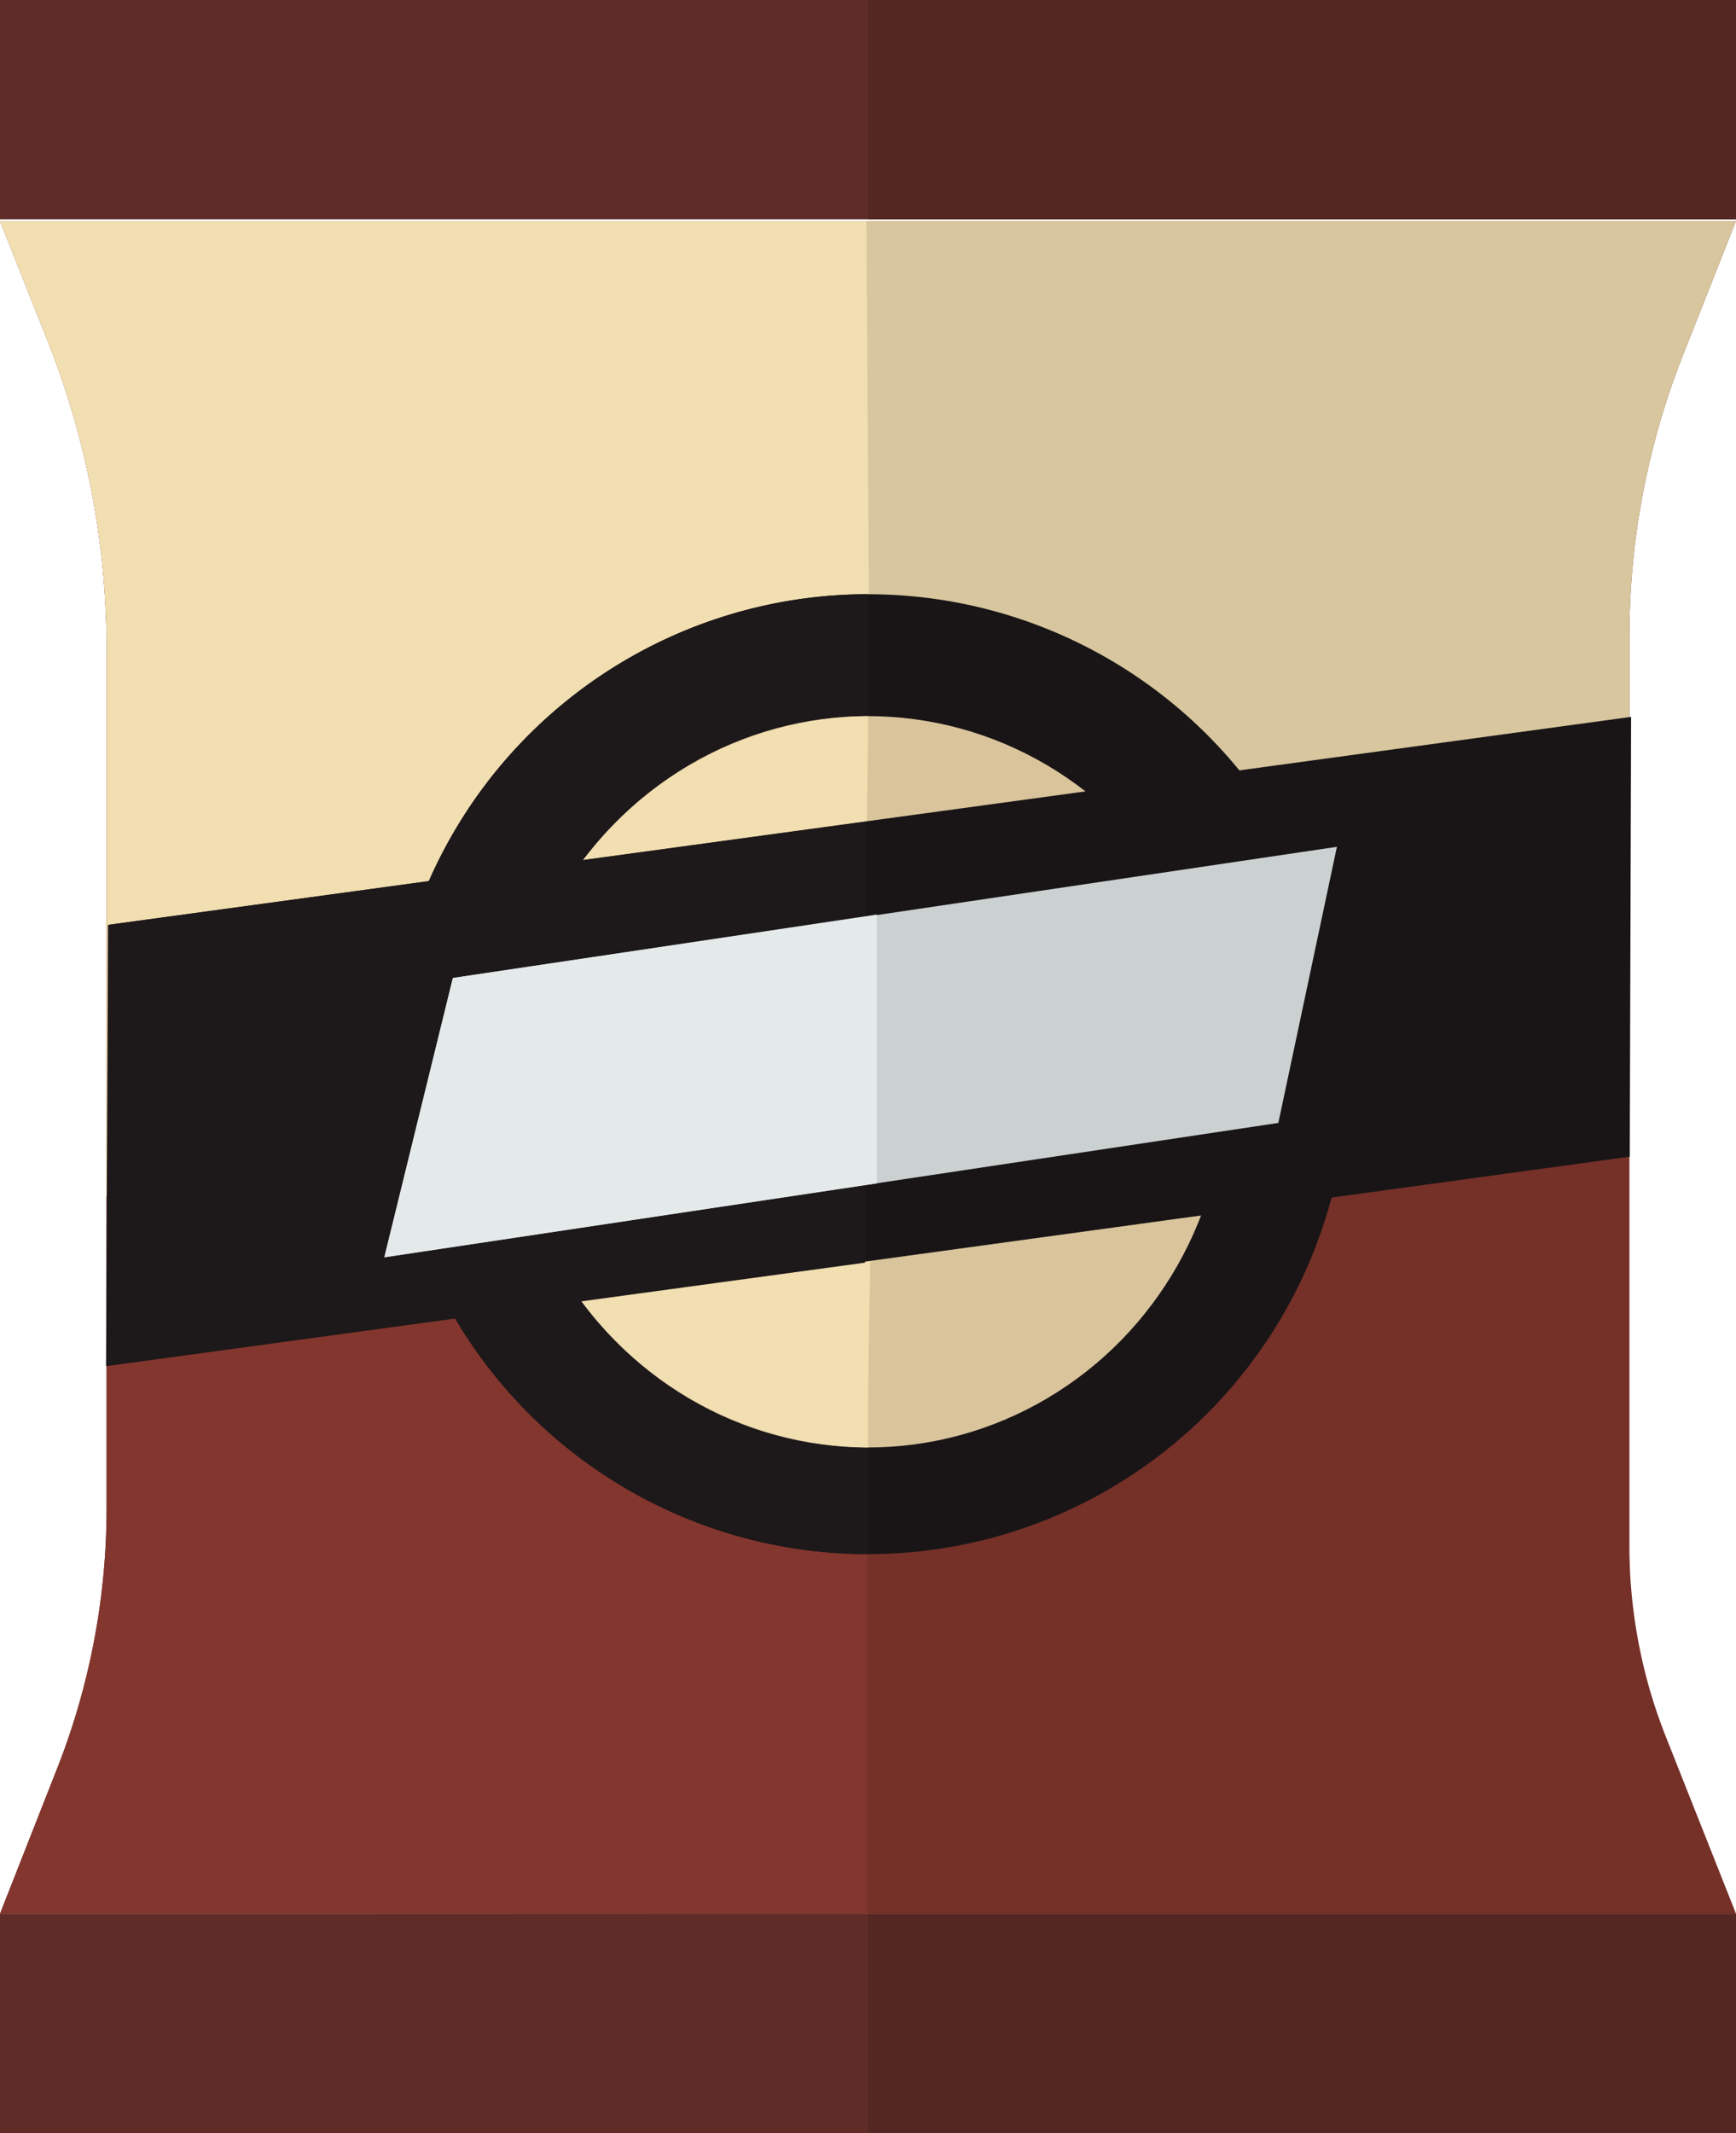 <svg xmlns="http://www.w3.org/2000/svg" viewBox="1283 -175 114 140"><defs><style>.cls-1 { fill: #753028; } .cls-2 { fill: #83362d; } .cls-3 { fill: #d7c69e; } .cls-4 { fill: #f1deb1; } .cls-5 { fill: #5f2c28; } .cls-6 { fill: #542723; } .cls-7 { fill: #191516; } .cls-8 { fill: #1d1819; } .cls-9 { fill: #d9c49c; } .cls-10 { fill: #cbd1d1; } .cls-11 { fill: #e4eaea; }</style></defs><g id="Group_90" data-name="Group 90" transform="translate(-89 -437)"><g id="Group_89" data-name="Group 89"><g id="Group_88" data-name="Group 88"><path id="Path_347" d="M1482.6 285.1l3.4-8.6h-114l3.1 7.8a54.805 54.805 0 0 1 3.9 20.4v56.2a46.66 46.66 0 0 1-3.3 17.3l-3.7 9.4h114l-4.6-11.6a33.993 33.993 0 0 1-2.4-12.6v-59.5a50.285 50.285 0 0 1 3.6-18.8z" data-name="Path 347" class="cls-1"/><path id="Path_370" d="M1429.049 276.527L1372 276.5l3.1 7.8a54.805 54.805 0 0 1 3.9 20.4v56.2a46.66 46.66 0 0 1-3.3 17.3l-3.7 9.4 56.937.019V332c0-21.615.112-55.473.112-55.473z" data-name="Path 370" class="cls-2"/><path id="Path_349" d="M1482.6 285.1l3.4-8.6h-114l3.1 7.8a54.805 54.805 0 0 1 3.9 20.4v35.823l19.873-8.523 69.09-4.415 11.037-6.076V303.9a50.285 50.285 0 0 1 3.6-18.8z" data-name="Path 349" class="cls-3"/><path id="Path_365" d="M1428.892 276.5H1372l3.1 7.8a54.805 54.805 0 0 1 3.9 20.4v35.823l19.873-8.523 30.383-1.942z" data-name="Path 365" class="cls-4"/><path id="Rectangle_152" d="M1372 387.6h114V402h-114z" data-name="Rectangle 152" class="cls-5"/><path id="Rectangle_161" d="M1429 387.6h57V402h-57z" data-name="Rectangle 161" class="cls-6"/><path id="Rectangle_154" d="M1372 262h114v14.4h-114z" data-name="Rectangle 154" class="cls-5"/><path id="Rectangle_160" d="M1429 262h57v14.4h-57z" data-name="Rectangle 160" class="cls-6"/></g></g><circle id="Ellipse_9" cx="31.5" cy="31.5" r="31.5" data-name="Ellipse 9" class="cls-7" transform="translate(1397.5 301)"/><path id="Path_366" d="M1429 301c0 19.074.036 16.621 0 32.69-.034 15.431 0 13.025 0 30.31a31.5 31.5 0 0 1 0-63z" data-name="Path 366" class="cls-8"/><ellipse id="Ellipse_10" cx="23.5" cy="24" data-name="Ellipse 10" class="cls-9" rx="23.5" ry="24" transform="translate(1405.5 309)"/><path id="Path_367" d="M1429 309c0 7.144-.362 12.019 0 23.531.391 12.407 0 12.964 0 24.469a23.754 23.754 0 0 1-23.5-24 23.754 23.754 0 0 1 23.5-24z" data-name="Path 367" class="cls-4"/><path id="Path_353" d="M1379.1 322.7l100.012-13.65-.089 28.864-99.923 13.702z" data-name="Path 353" class="cls-7"/><path id="Path_368" d="M1379.1 322.7l49.738-6.769v15.848c0 8.155-.032 13.091-.032 13.091l-49.842 6.794z" data-name="Path 368" class="cls-8"/><path id="Path_355" d="M1401.74 326.186l58.052-8.608-3.846 18.121-58.708 8.82z" data-name="Path 355" class="cls-10"/><path id="Path_369" d="M1401.74 326.186l27.839-4.16.003 17.641-32.344 4.852z" data-name="Path 369" class="cls-11"/></g></svg>